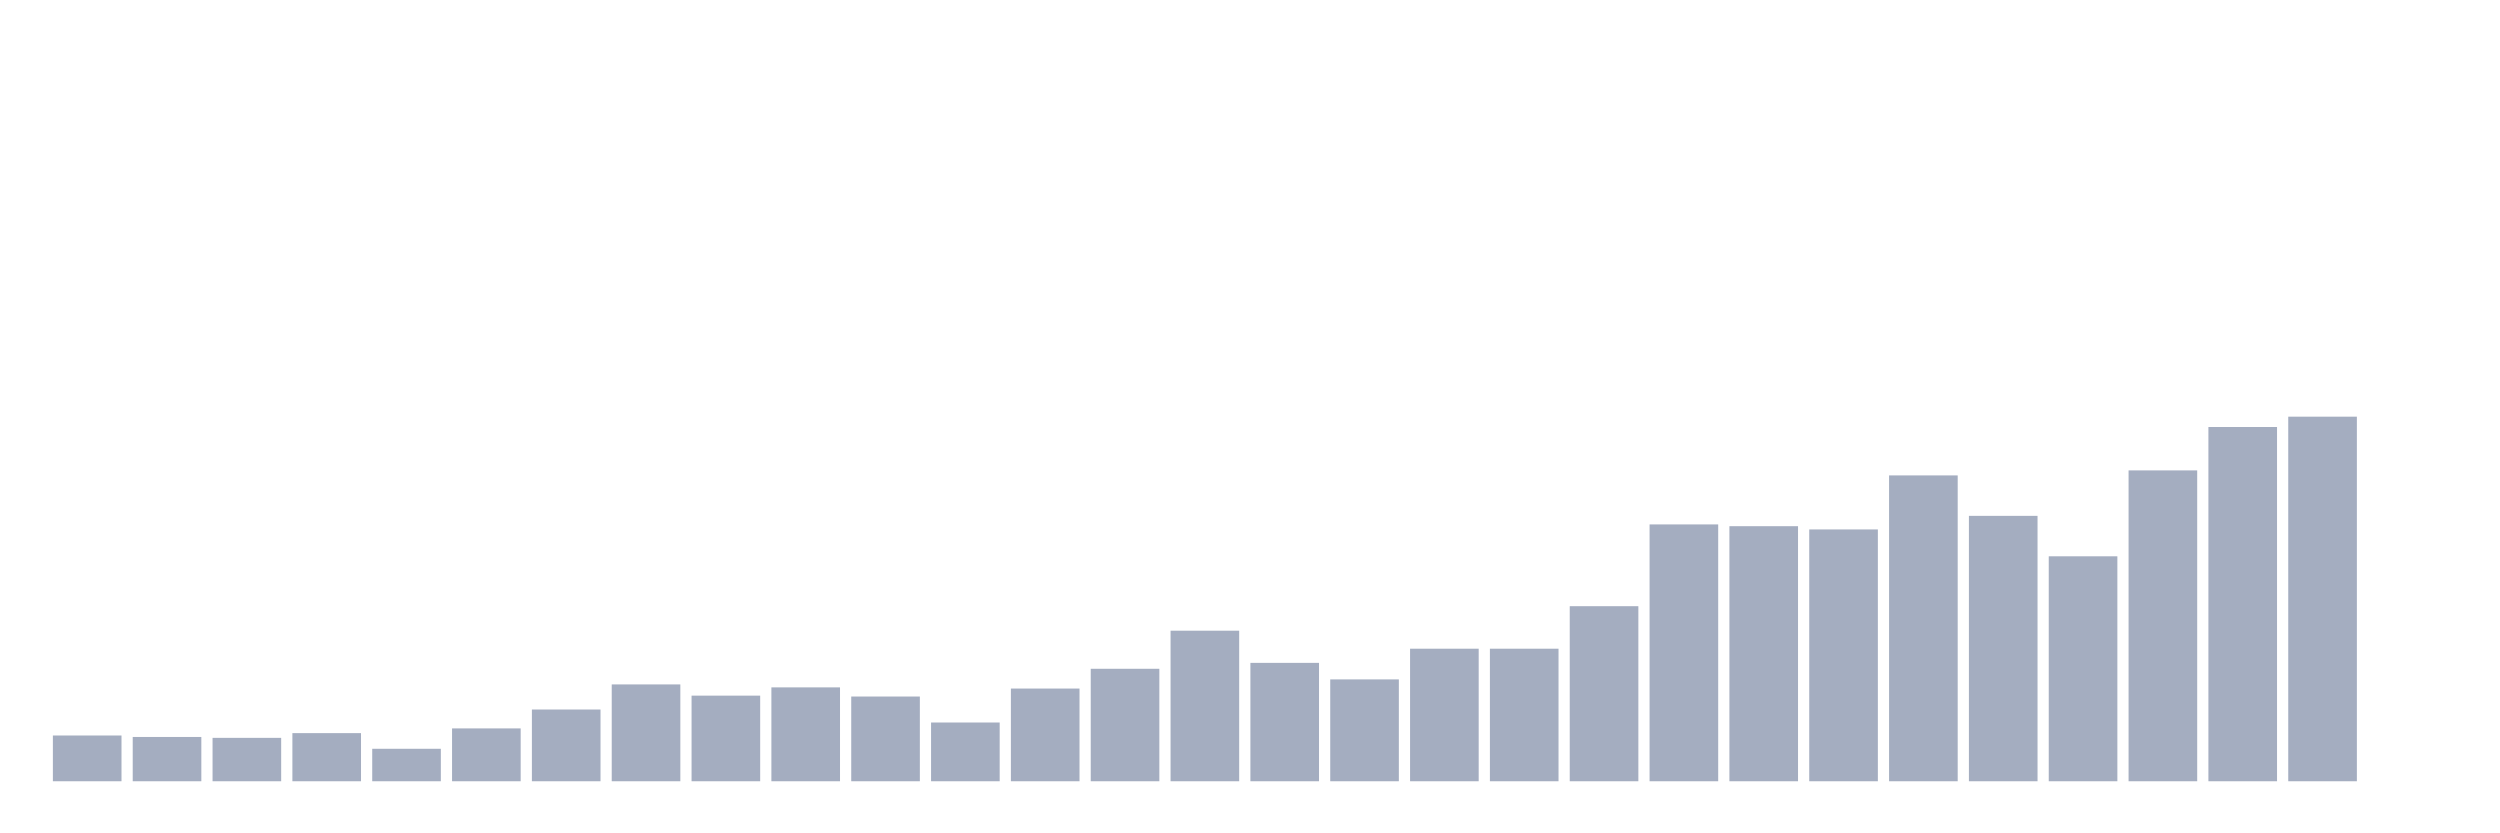 <svg xmlns="http://www.w3.org/2000/svg" viewBox="0 0 480 160"><g transform="translate(10,10)"><rect class="bar" x="0.153" width="13.175" y="131.215" height="8.785" fill="rgb(164,173,192)"></rect><rect class="bar" x="15.482" width="13.175" y="131.498" height="8.502" fill="rgb(164,173,192)"></rect><rect class="bar" x="30.81" width="13.175" y="131.668" height="8.332" fill="rgb(164,173,192)"></rect><rect class="bar" x="46.138" width="13.175" y="130.761" height="9.239" fill="rgb(164,173,192)"></rect><rect class="bar" x="61.466" width="13.175" y="133.765" height="6.235" fill="rgb(164,173,192)"></rect><rect class="bar" x="76.794" width="13.175" y="129.854" height="10.146" fill="rgb(164,173,192)"></rect><rect class="bar" x="92.123" width="13.175" y="126.227" height="13.773" fill="rgb(164,173,192)"></rect><rect class="bar" x="107.451" width="13.175" y="121.409" height="18.591" fill="rgb(164,173,192)"></rect><rect class="bar" x="122.779" width="13.175" y="123.563" height="16.437" fill="rgb(164,173,192)"></rect><rect class="bar" x="138.107" width="13.175" y="121.976" height="18.024" fill="rgb(164,173,192)"></rect><rect class="bar" x="153.436" width="13.175" y="123.733" height="16.267" fill="rgb(164,173,192)"></rect><rect class="bar" x="168.764" width="13.175" y="128.721" height="11.279" fill="rgb(164,173,192)"></rect><rect class="bar" x="184.092" width="13.175" y="122.202" height="17.798" fill="rgb(164,173,192)"></rect><rect class="bar" x="199.42" width="13.175" y="118.405" height="21.595" fill="rgb(164,173,192)"></rect><rect class="bar" x="214.748" width="13.175" y="111.093" height="28.907" fill="rgb(164,173,192)"></rect><rect class="bar" x="230.077" width="13.175" y="117.271" height="22.729" fill="rgb(164,173,192)"></rect><rect class="bar" x="245.405" width="13.175" y="120.445" height="19.555" fill="rgb(164,173,192)"></rect><rect class="bar" x="260.733" width="13.175" y="114.551" height="25.449" fill="rgb(164,173,192)"></rect><rect class="bar" x="276.061" width="13.175" y="114.551" height="25.449" fill="rgb(164,173,192)"></rect><rect class="bar" x="291.39" width="13.175" y="106.389" height="33.611" fill="rgb(164,173,192)"></rect><rect class="bar" x="306.718" width="13.175" y="90.688" height="49.312" fill="rgb(164,173,192)"></rect><rect class="bar" x="322.046" width="13.175" y="91.028" height="48.972" fill="rgb(164,173,192)"></rect><rect class="bar" x="337.374" width="13.175" y="91.652" height="48.348" fill="rgb(164,173,192)"></rect><rect class="bar" x="352.702" width="13.175" y="81.279" height="58.721" fill="rgb(164,173,192)"></rect><rect class="bar" x="368.031" width="13.175" y="89.045" height="50.955" fill="rgb(164,173,192)"></rect><rect class="bar" x="383.359" width="13.175" y="96.81" height="43.19" fill="rgb(164,173,192)"></rect><rect class="bar" x="398.687" width="13.175" y="80.316" height="59.684" fill="rgb(164,173,192)"></rect><rect class="bar" x="414.015" width="13.175" y="71.984" height="68.016" fill="rgb(164,173,192)"></rect><rect class="bar" x="429.344" width="13.175" y="70" height="70" fill="rgb(164,173,192)"></rect><rect class="bar" x="444.672" width="13.175" y="140" height="0" fill="rgb(164,173,192)"></rect></g></svg>